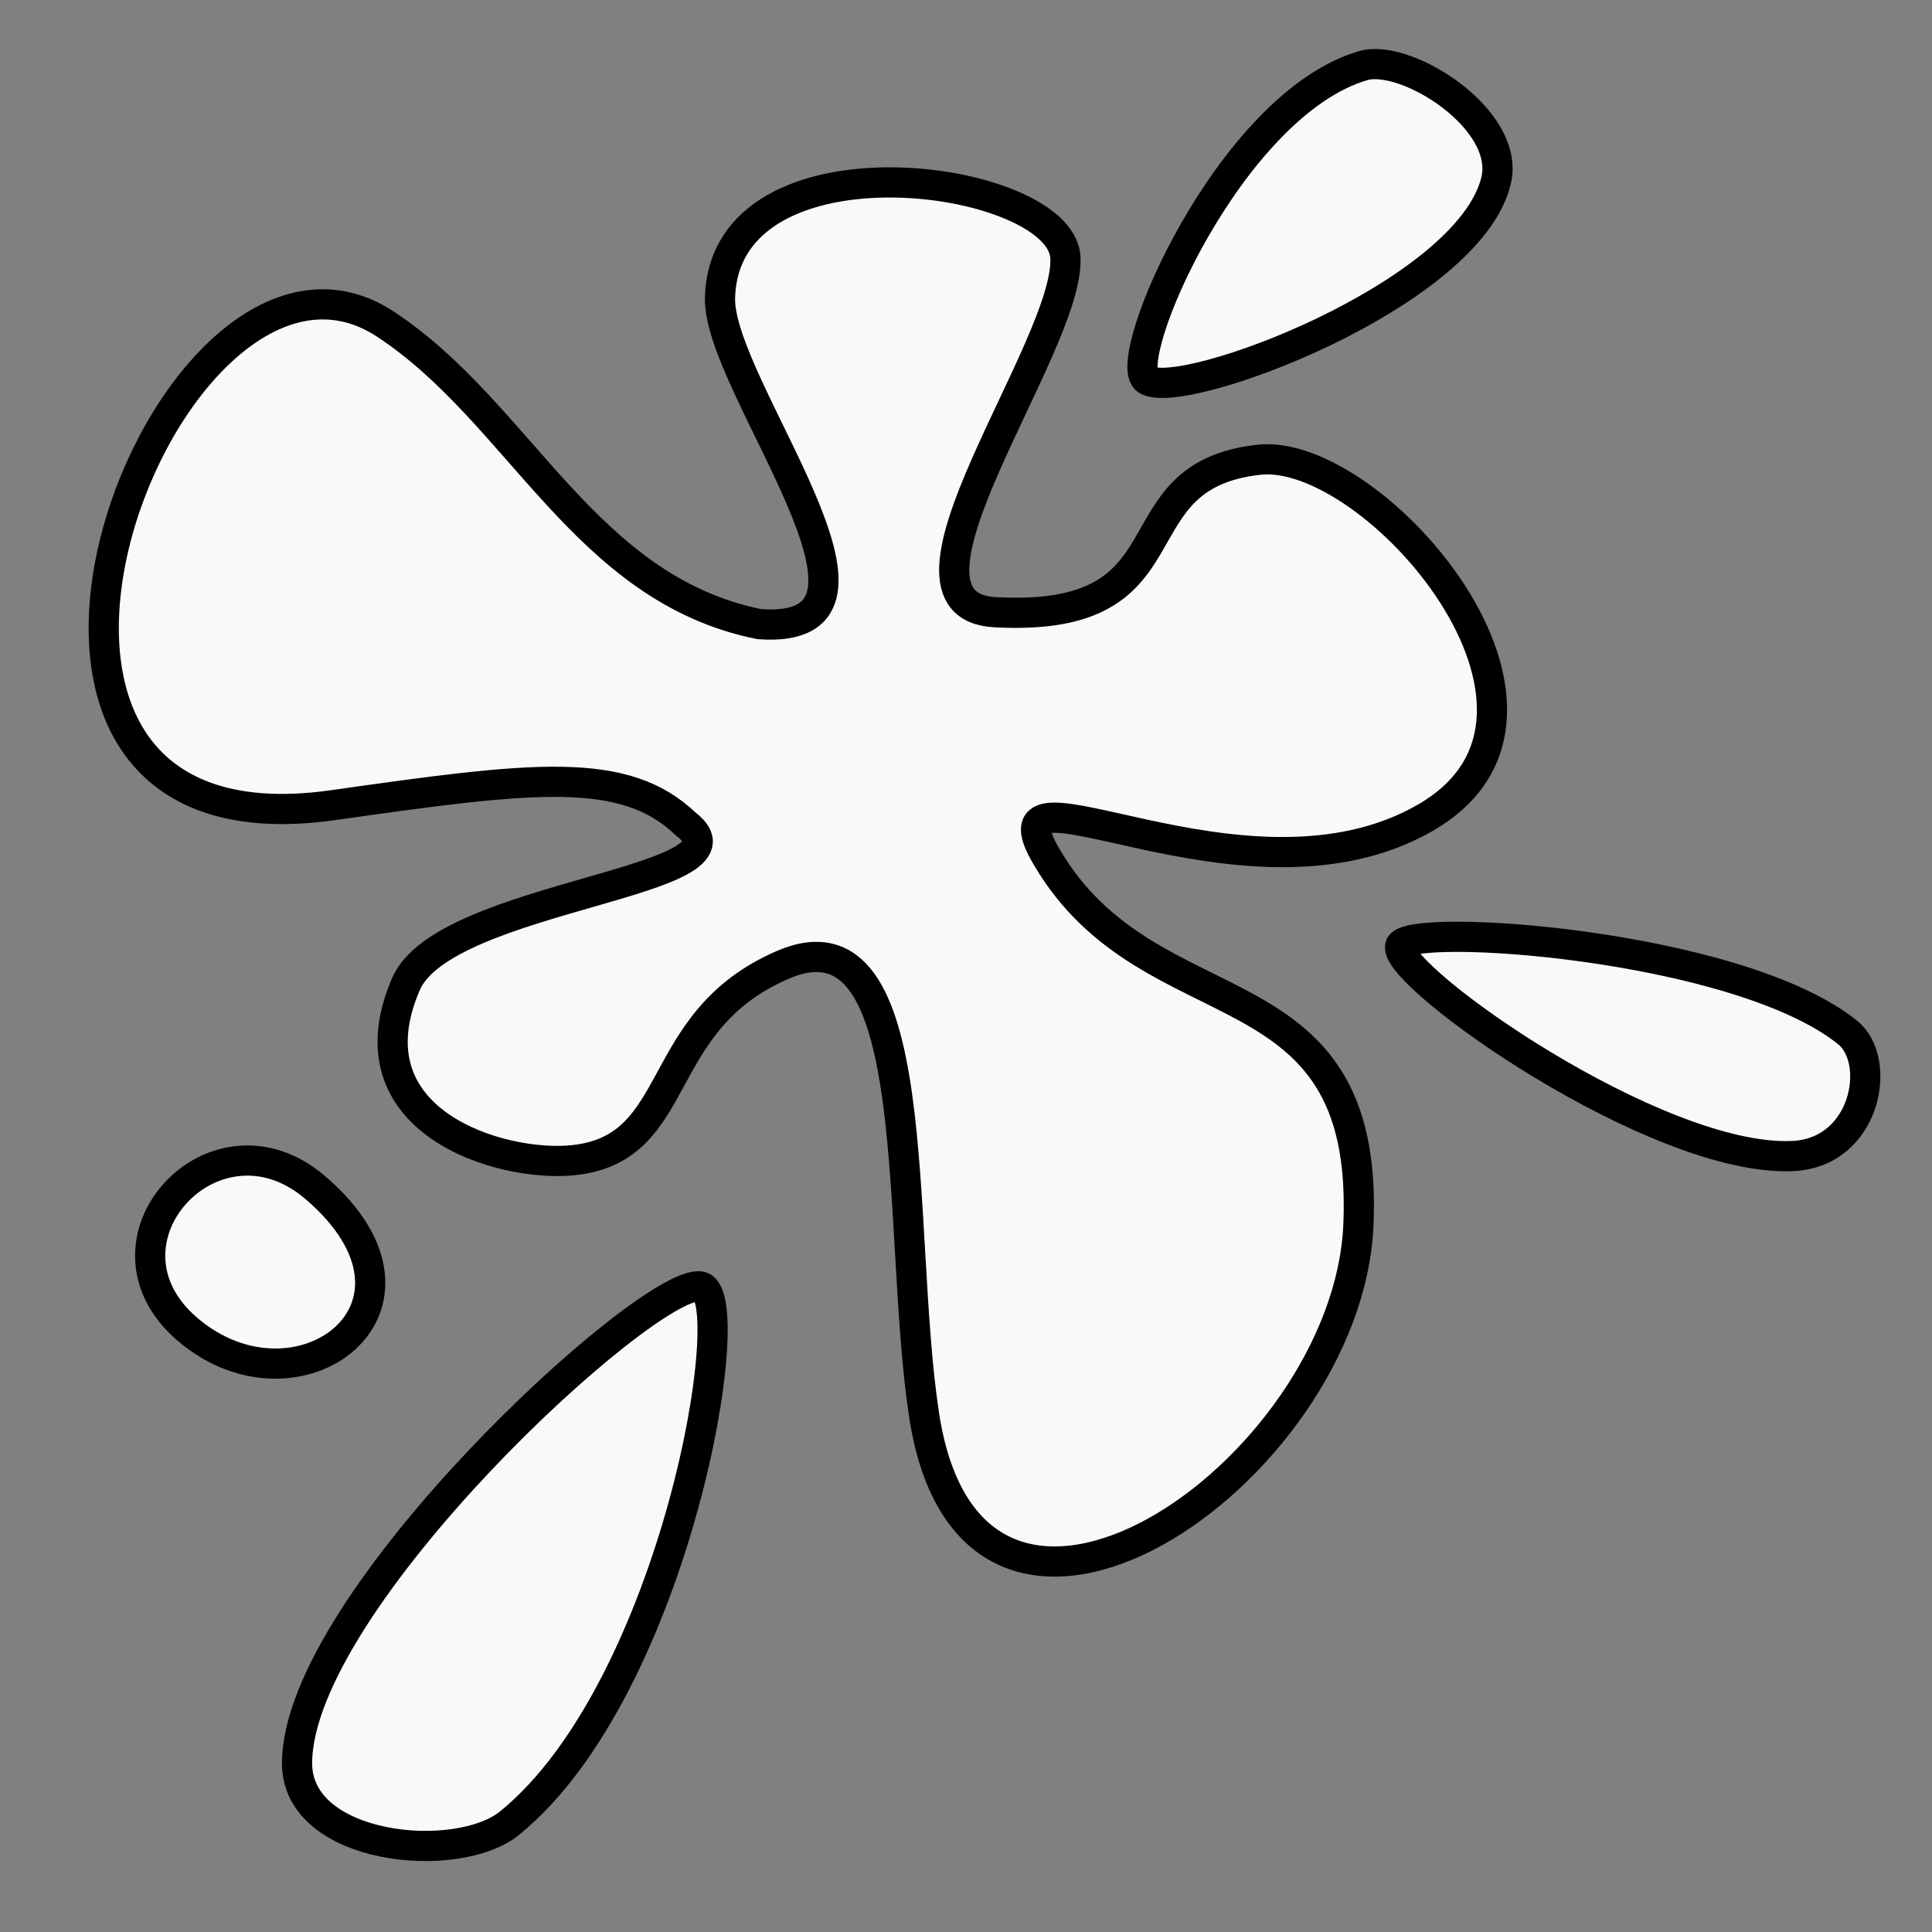 <?xml version="1.0" encoding="UTF-8" standalone="no"?>
<!-- Created with Inkscape (http://www.inkscape.org/) -->

<svg
   xmlns:dc="http://purl.org/dc/elements/1.1/"
   xmlns:cc="http://creativecommons.org/ns#"
   xmlns:rdf="http://www.w3.org/1999/02/22-rdf-syntax-ns#"
   xmlns:svg="http://www.w3.org/2000/svg"
   xmlns="http://www.w3.org/2000/svg"
   xmlns:sodipodi="http://sodipodi.sourceforge.net/DTD/sodipodi-0.dtd"
   xmlns:inkscape="http://www.inkscape.org/namespaces/inkscape"
   viewBox="0 0 64 64"
   id="svg4311"
   version="1.1"
   inkscape:version="0.91 r13725"
   sodipodi:docname="cummedInWarningIcon.svg">
  <rect x="0" y="0" width="64" height="64" fill="#808080" stroke="none"/>
  <defs
     id="defs4313">
    <inkscape:path-effect
       effect="powerstroke"
       id="path-effect4183"
       is_visible="true"
       offset_points="0.238,0.518"
       sort_points="true"
       interpolator_type="Linear"
       interpolator_beta="0.2"
       start_linecap_type="zerowidth"
       linejoin_type="round"
       miter_limit="4"
       end_linecap_type="zerowidth"
       cusp_linecap_type="round" />
  </defs>
  <sodipodi:namedview
     id="base"
     pagecolor="#ffffff"
     bordercolor="#666666"
     borderopacity="1.0"
     inkscape:pageopacity="0.0"
     inkscape:pageshadow="2"
     inkscape:zoom="15.839192"
     inkscape:cx="28.035072"
     inkscape:cy="31.357255"
     inkscape:document-units="px"
     inkscape:current-layer="layer5"
     showgrid="false"
     units="px"
     inkscape:window-width="2560"
     inkscape:window-height="1388"
     inkscape:window-x="-8"
     inkscape:window-y="-8"
     inkscape:window-maximized="1" />
  <g
     inkscape:groupmode="layer"
     id="layer5"
     inkscape:label="Stage5"
     style="display:inline">
    <path
       style="fill:#f9f9f9;fill-rule:evenodd;stroke:#000000;stroke-width:1px;stroke-linecap:butt;stroke-linejoin:miter;stroke-opacity:1"
       d="m 34.686,28.409 c 3.438,5.84 10.682,3.318 10.314,12.154 -0.343,8.237 -12.785,16.792 -14.388,6.314 -0.948,-6.198 0.131,-16.991 -4.68,-14.916 -4.372,1.886 -3.241,6.081 -6.934,6.471 -2.416,0.255 -7.522,-1.284 -5.547,-5.84 1.281,-2.956 11.797,-3.36 9.274,-5.288 -2.047,-1.961 -5.061,-1.572 -11.701,-0.631 -14.163,2.007 -5.475,-20.665 1.733,-15.942 4.469,2.929 6.583,8.771 12.394,9.944 5.485,0.408 -1.38,-7.881 -1.3,-10.812 0.153,-5.639 11.279,-4.1 11.441,-1.342 0.17,2.912 -6.437,11.524 -2.34,11.759 6.732,0.368 3.859,-4.509 8.754,-5.051 3.8,-0.42 11.471,8.375 5.547,11.838 -6.022,3.52 -14.846,-2.463 -12.567,1.342 z"
       id="path4142"
       inkscape:connector-curvature="0"
       sodipodi:nodetypes="cssssscsscsscssc" />
    <path
       style="fill:#f9f9f9;fill-rule:evenodd;stroke:#000000;stroke-width:1px;stroke-linecap:butt;stroke-linejoin:miter;stroke-opacity:1"
       d="M 23.19,42.613 C 21.443,42.4 9.865,53.014 9.84,58.4 c -0.014,2.897 5.305,3.409 7.048,1.987 5.508,-4.492 7.715,-17.602 6.301,-17.774 z"
       id="path4146"
       inkscape:connector-curvature="0"
       sodipodi:nodetypes="ssss" />
    <path
       style="display:inline;fill:#f9f9f9;fill-rule:evenodd;stroke:#000000;stroke-width:1px;stroke-linecap:butt;stroke-linejoin:miter;stroke-opacity:1"
       d="M 37.989,12.583 C 39.126,13.33 48.651,9.779 49.56,5.982 50.049,3.939 46.565,1.763 45.16,2.173 40.72,3.469 37.069,11.979 37.989,12.583 Z"
       id="path4146-9"
       inkscape:connector-curvature="0"
       sodipodi:nodetypes="ssss" />
    <path
       style="display:inline;fill:#f9f9f9;fill-rule:evenodd;stroke:#000000;stroke-width:1px;stroke-linecap:butt;stroke-linejoin:miter;stroke-opacity:1"
       d="m 46.381,31.343 c -0.216,1.003 8.471,7.158 13.003,6.952 2.438,-0.111 2.981,-3.158 1.821,-4.092 C 57.542,31.252 46.556,30.531 46.381,31.343 Z"
       id="path4146-9-4"
       inkscape:connector-curvature="0"
       sodipodi:nodetypes="ssss" />
    <path
       style="display:inline;fill:#f9f9f9;fill-rule:evenodd;stroke:#000000;stroke-width:1px;stroke-linecap:butt;stroke-linejoin:miter;stroke-opacity:1"
       d="m 6.225,44.048 c 3.636,3.085 8.835,-0.749 4.221,-4.706 -3.348,-2.872 -7.628,1.815 -4.221,4.706 z"
       id="path4146-0"
       inkscape:connector-curvature="0"
       sodipodi:nodetypes="sss" />
  </g>
</svg>
